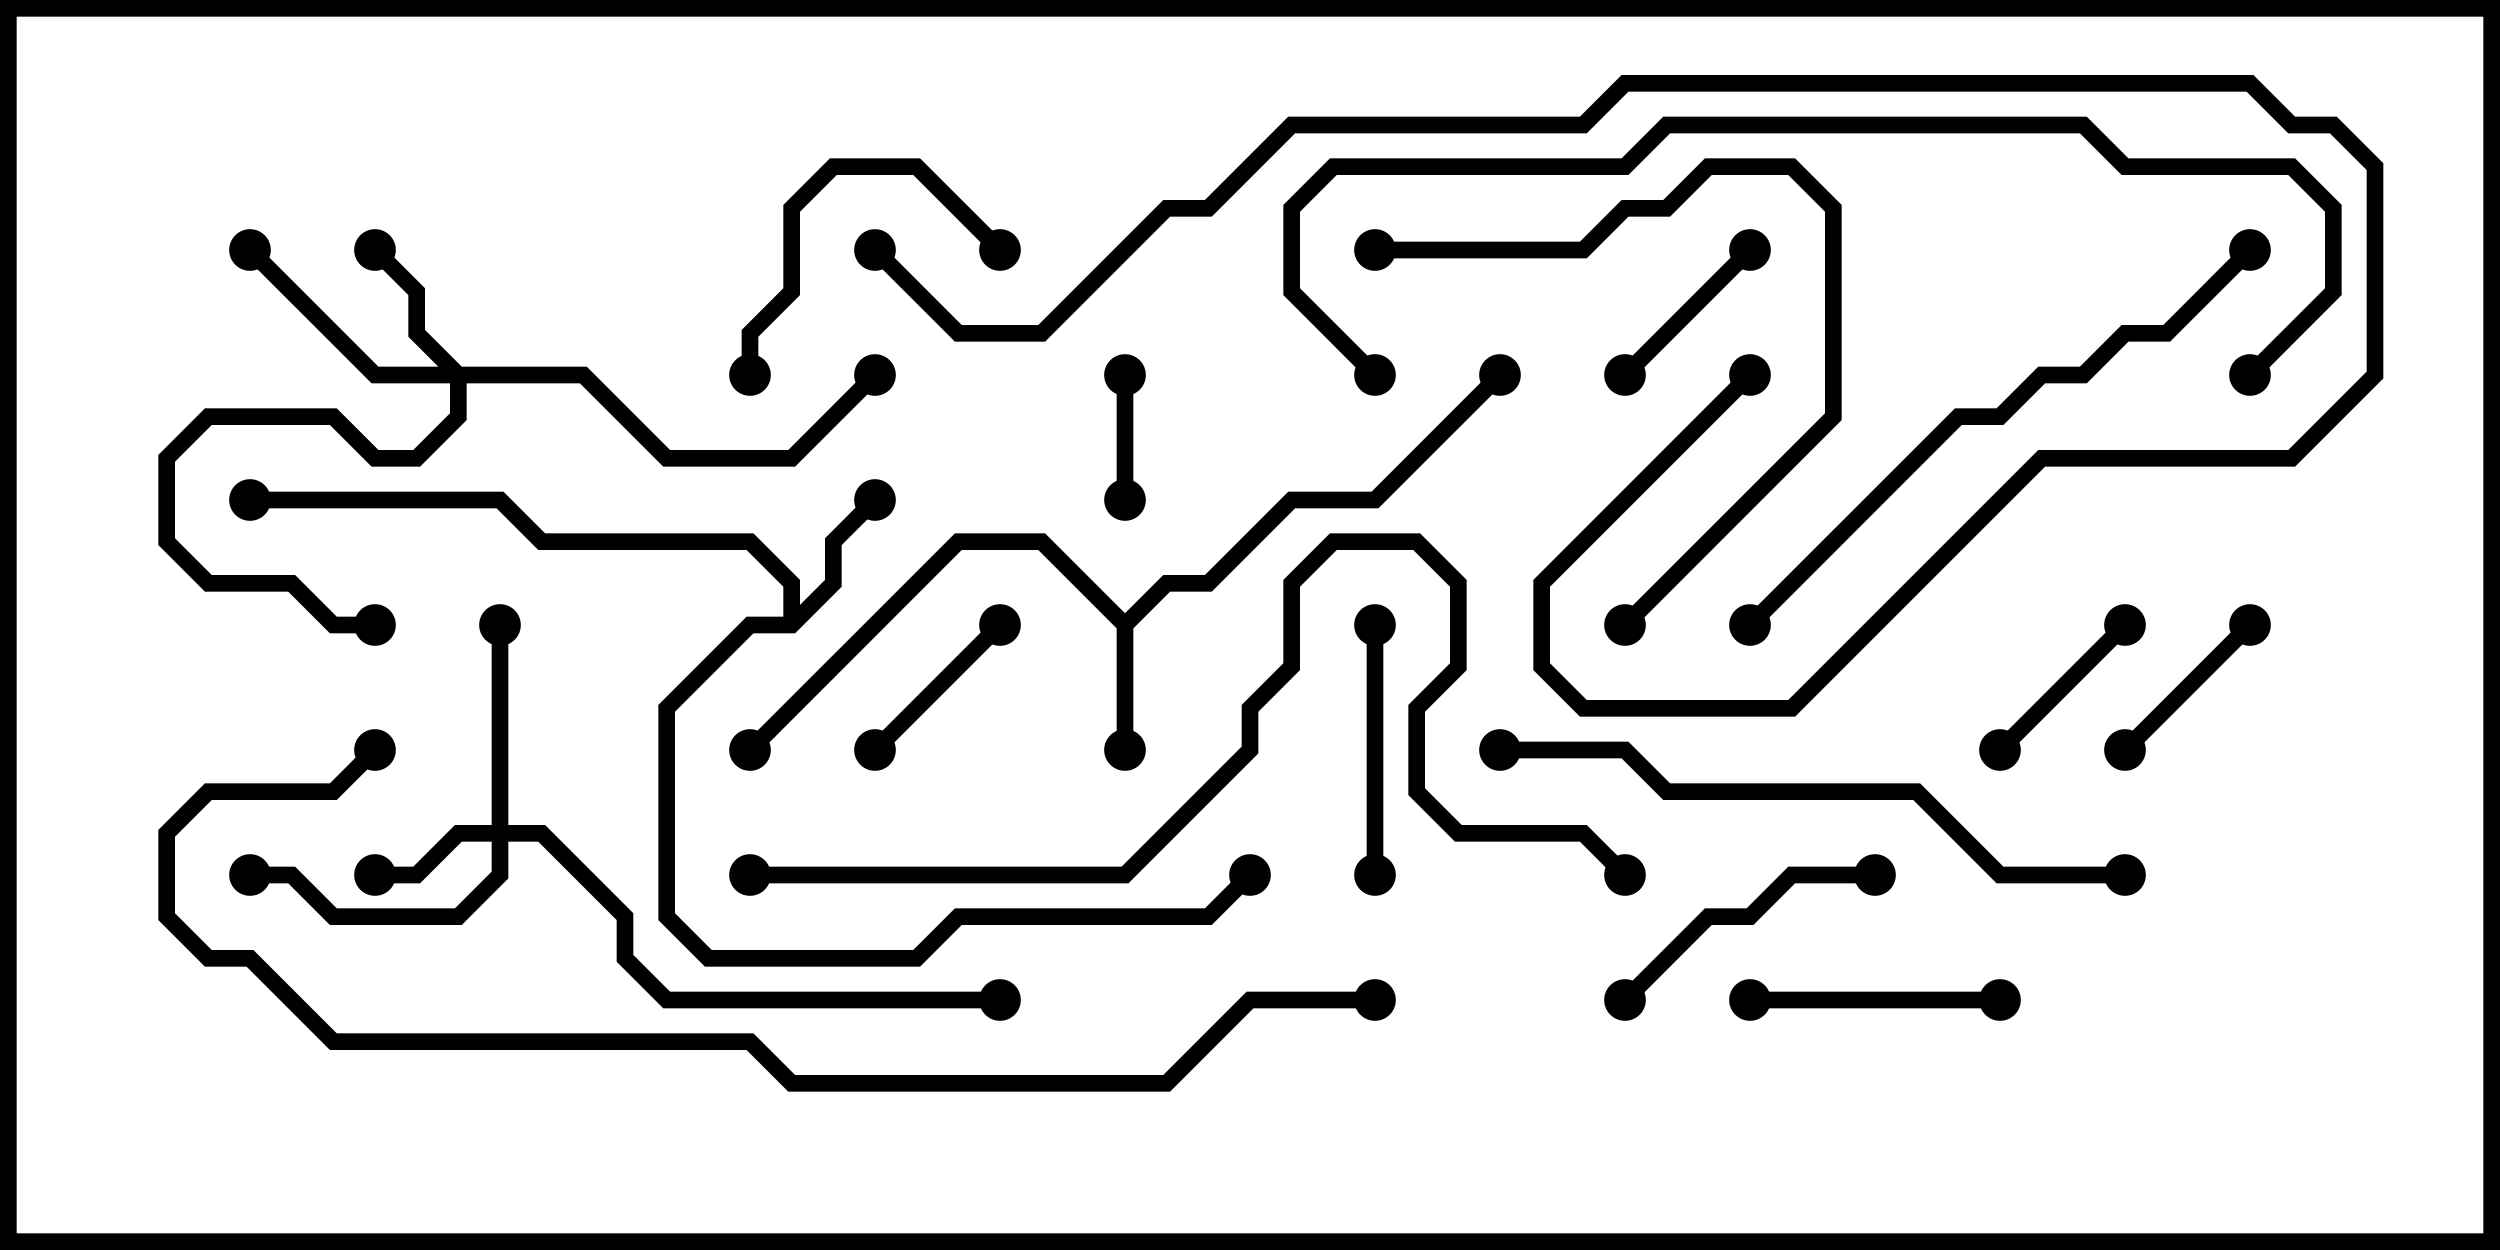 <svg version="1.1" width="30" height="15" xmlns="http://www.w3.org/2000/svg"><path d="M13.5,7.359L13.959,6.9L14.459,6.9L15.459,5.9L16.459,5.9L17.929,4.429L18.071,4.571L16.541,6.1L15.541,6.1L14.541,7.1L14.041,7.1L13.6,7.541L13.6,9L13.4,9L13.4,7.541L12.459,6.6L11.541,6.6L9.071,9.071L8.929,8.929L11.459,6.4L12.541,6.4z" stroke="none"/><path d="M9.4,7.4L9.4,7.041L8.959,6.6L6.459,6.6L5.959,6.1L3,6.1L3,5.9L6.041,5.9L6.541,6.4L9.041,6.4L9.6,6.959L9.6,7.259L9.9,6.959L9.9,6.459L10.429,5.929L10.571,6.071L10.1,6.541L10.1,7.041L9.541,7.6L9.041,7.6L8.1,8.541L8.1,10.959L8.541,11.4L10.959,11.4L11.459,10.9L14.459,10.9L14.929,10.429L15.071,10.571L14.541,11.1L11.541,11.1L11.041,11.6L8.459,11.6L7.9,11.041L7.9,8.459L8.959,7.4z" stroke="none"/><path d="M5.9,9.9L5.9,7.5L6.1,7.5L6.1,9.9L6.541,9.9L7.6,10.959L7.6,11.459L8.041,11.9L12,11.9L12,12.1L7.959,12.1L7.4,11.541L7.4,11.041L6.459,10.1L6.1,10.1L6.1,10.541L5.541,11.1L3.959,11.1L3.459,10.6L3,10.6L3,10.4L3.541,10.4L4.041,10.9L5.459,10.9L5.9,10.459L5.9,10.1L5.541,10.1L5.041,10.6L4.5,10.6L4.5,10.4L4.959,10.4L5.459,9.9z" stroke="none"/><path d="M5.541,4.4L7.041,4.4L8.041,5.4L9.459,5.4L10.429,4.429L10.571,4.571L9.541,5.6L7.959,5.6L6.959,4.6L5.6,4.6L5.6,5.041L5.041,5.6L4.459,5.6L3.959,5.1L2.541,5.1L2.1,5.541L2.1,6.459L2.541,6.9L3.541,6.9L4.041,7.4L4.5,7.4L4.5,7.6L3.959,7.6L3.459,7.1L2.459,7.1L1.9,6.541L1.9,5.459L2.459,4.9L4.041,4.9L4.541,5.4L4.959,5.4L5.4,4.959L5.4,4.6L4.459,4.6L2.929,3.071L3.071,2.929L4.541,4.4L5.259,4.4L4.9,4.041L4.9,3.541L4.429,3.071L4.571,2.929L5.1,3.459L5.1,3.959z" stroke="none"/><path d="M13.6,6L13.4,6L13.4,4.5L13.6,4.5z" stroke="none"/><path d="M20.929,2.929L21.071,3.071L19.571,4.571L19.429,4.429z" stroke="none"/><path d="M11.929,7.429L12.071,7.571L10.571,9.071L10.429,8.929z" stroke="none"/><path d="M25.429,7.429L25.571,7.571L24.071,9.071L23.929,8.929z" stroke="none"/><path d="M26.929,7.429L27.071,7.571L25.571,9.071L25.429,8.929z" stroke="none"/><path d="M24,11.9L24,12.1L21,12.1L21,11.9z" stroke="none"/><path d="M16.6,10.5L16.4,10.5L16.4,7.5L16.6,7.5z" stroke="none"/><path d="M22.5,10.4L22.5,10.6L21.541,10.6L21.041,11.1L20.541,11.1L19.571,12.071L19.429,11.929L20.459,10.9L20.959,10.9L21.459,10.4z" stroke="none"/><path d="M12.071,2.929L11.929,3.071L10.959,2.1L10.041,2.1L9.6,2.541L9.6,3.541L9.1,4.041L9.1,4.5L8.9,4.5L8.9,3.959L9.4,3.459L9.4,2.459L9.959,1.9L11.041,1.9z" stroke="none"/><path d="M16.5,3.1L16.5,2.9L18.959,2.9L19.459,2.4L19.959,2.4L20.459,1.9L21.541,1.9L22.1,2.459L22.1,5.041L19.571,7.571L19.429,7.429L21.9,4.959L21.9,2.541L21.459,2.1L20.541,2.1L20.041,2.6L19.541,2.6L19.041,3.1z" stroke="none"/><path d="M21.071,7.571L20.929,7.429L23.459,4.9L23.959,4.9L24.459,4.4L24.959,4.4L25.459,3.9L25.959,3.9L26.929,2.929L27.071,3.071L26.041,4.1L25.541,4.1L25.041,4.6L24.541,4.6L24.041,5.1L23.541,5.1z" stroke="none"/><path d="M25.5,10.4L25.5,10.6L23.959,10.6L22.959,9.6L19.959,9.6L19.459,9.1L18,9.1L18,8.9L19.541,8.9L20.041,9.4L23.041,9.4L24.041,10.4z" stroke="none"/><path d="M16.571,4.429L16.429,4.571L15.4,3.541L15.4,2.459L15.959,1.9L19.459,1.9L19.959,1.4L25.041,1.4L25.541,1.9L27.541,1.9L28.1,2.459L28.1,3.541L27.071,4.571L26.929,4.429L27.9,3.459L27.9,2.541L27.459,2.1L25.459,2.1L24.959,1.6L20.041,1.6L19.541,2.1L16.041,2.1L15.6,2.541L15.6,3.459z" stroke="none"/><path d="M9,10.6L9,10.4L13.459,10.4L14.9,8.959L14.9,8.459L15.4,7.959L15.4,6.959L15.959,6.4L17.041,6.4L17.6,6.959L17.6,8.041L17.1,8.541L17.1,9.459L17.541,9.9L19.041,9.9L19.571,10.429L19.429,10.571L18.959,10.1L17.459,10.1L16.9,9.541L16.9,8.459L17.4,7.959L17.4,7.041L16.959,6.6L16.041,6.6L15.6,7.041L15.6,8.041L15.1,8.541L15.1,9.041L13.541,10.6z" stroke="none"/><path d="M10.429,3.071L10.571,2.929L11.541,3.9L12.459,3.9L13.959,2.4L14.459,2.4L15.459,1.4L18.959,1.4L19.459,0.9L27.041,0.9L27.541,1.4L28.041,1.4L28.6,1.959L28.6,4.541L27.541,5.6L24.541,5.6L21.541,8.6L18.959,8.6L18.4,8.041L18.4,6.959L20.929,4.429L21.071,4.571L18.6,7.041L18.6,7.959L19.041,8.4L21.459,8.4L24.459,5.4L27.459,5.4L28.4,4.459L28.4,2.041L27.959,1.6L27.459,1.6L26.959,1.1L19.541,1.1L19.041,1.6L15.541,1.6L14.541,2.6L14.041,2.6L12.541,4.1L11.459,4.1z" stroke="none"/><path d="M16.5,11.9L16.5,12.1L15.041,12.1L14.041,13.1L9.459,13.1L8.959,12.6L3.959,12.6L2.959,11.6L2.459,11.6L1.9,11.041L1.9,9.959L2.459,9.4L3.959,9.4L4.429,8.929L4.571,9.071L4.041,9.6L2.541,9.6L2.1,10.041L2.1,10.959L2.541,11.4L3.041,11.4L4.041,12.4L9.041,12.4L9.541,12.9L13.959,12.9L14.959,11.9z" stroke="none"/><circle cx="13.5" cy="9" r="0.25" stroke-width="0" fill="#000" /><circle cx="9" cy="9" r="0.25" stroke-width="0" fill="#000" /><circle cx="18" cy="4.5" r="0.25" stroke-width="0" fill="#000" /><circle cx="10.5" cy="6" r="0.25" stroke-width="0" fill="#000" /><circle cx="15" cy="10.5" r="0.25" stroke-width="0" fill="#000" /><circle cx="3" cy="6" r="0.25" stroke-width="0" fill="#000" /><circle cx="4.5" cy="10.5" r="0.25" stroke-width="0" fill="#000" /><circle cx="6" cy="7.5" r="0.25" stroke-width="0" fill="#000" /><circle cx="3" cy="10.5" r="0.25" stroke-width="0" fill="#000" /><circle cx="12" cy="12" r="0.25" stroke-width="0" fill="#000" /><circle cx="4.5" cy="3" r="0.25" stroke-width="0" fill="#000" /><circle cx="3" cy="3" r="0.25" stroke-width="0" fill="#000" /><circle cx="4.5" cy="7.5" r="0.25" stroke-width="0" fill="#000" /><circle cx="10.5" cy="4.5" r="0.25" stroke-width="0" fill="#000" /><circle cx="13.5" cy="6" r="0.25" stroke-width="0" fill="#000" /><circle cx="13.5" cy="4.5" r="0.25" stroke-width="0" fill="#000" /><circle cx="21" cy="3" r="0.25" stroke-width="0" fill="#000" /><circle cx="19.5" cy="4.5" r="0.25" stroke-width="0" fill="#000" /><circle cx="12" cy="7.5" r="0.25" stroke-width="0" fill="#000" /><circle cx="10.5" cy="9" r="0.25" stroke-width="0" fill="#000" /><circle cx="25.5" cy="7.5" r="0.25" stroke-width="0" fill="#000" /><circle cx="24" cy="9" r="0.25" stroke-width="0" fill="#000" /><circle cx="27" cy="7.5" r="0.25" stroke-width="0" fill="#000" /><circle cx="25.5" cy="9" r="0.25" stroke-width="0" fill="#000" /><circle cx="24" cy="12" r="0.25" stroke-width="0" fill="#000" /><circle cx="21" cy="12" r="0.25" stroke-width="0" fill="#000" /><circle cx="16.5" cy="10.5" r="0.25" stroke-width="0" fill="#000" /><circle cx="16.5" cy="7.5" r="0.25" stroke-width="0" fill="#000" /><circle cx="22.5" cy="10.5" r="0.25" stroke-width="0" fill="#000" /><circle cx="19.5" cy="12" r="0.25" stroke-width="0" fill="#000" /><circle cx="12" cy="3" r="0.25" stroke-width="0" fill="#000" /><circle cx="9" cy="4.5" r="0.25" stroke-width="0" fill="#000" /><circle cx="16.5" cy="3" r="0.25" stroke-width="0" fill="#000" /><circle cx="19.5" cy="7.5" r="0.25" stroke-width="0" fill="#000" /><circle cx="21" cy="7.5" r="0.25" stroke-width="0" fill="#000" /><circle cx="27" cy="3" r="0.25" stroke-width="0" fill="#000" /><circle cx="25.5" cy="10.5" r="0.25" stroke-width="0" fill="#000" /><circle cx="18" cy="9" r="0.25" stroke-width="0" fill="#000" /><circle cx="16.5" cy="4.5" r="0.25" stroke-width="0" fill="#000" /><circle cx="27" cy="4.5" r="0.25" stroke-width="0" fill="#000" /><circle cx="9" cy="10.5" r="0.25" stroke-width="0" fill="#000" /><circle cx="19.5" cy="10.5" r="0.25" stroke-width="0" fill="#000" /><circle cx="10.5" cy="3" r="0.25" stroke-width="0" fill="#000" /><circle cx="21" cy="4.5" r="0.25" stroke-width="0" fill="#000" /><circle cx="16.5" cy="12" r="0.25" stroke-width="0" fill="#000" /><circle cx="4.5" cy="9" r="0.25" stroke-width="0" fill="#000" /><rect x="0" y="0" width="30" height="15" stroke-width="0.4" stroke="#000" fill="none" /></svg>